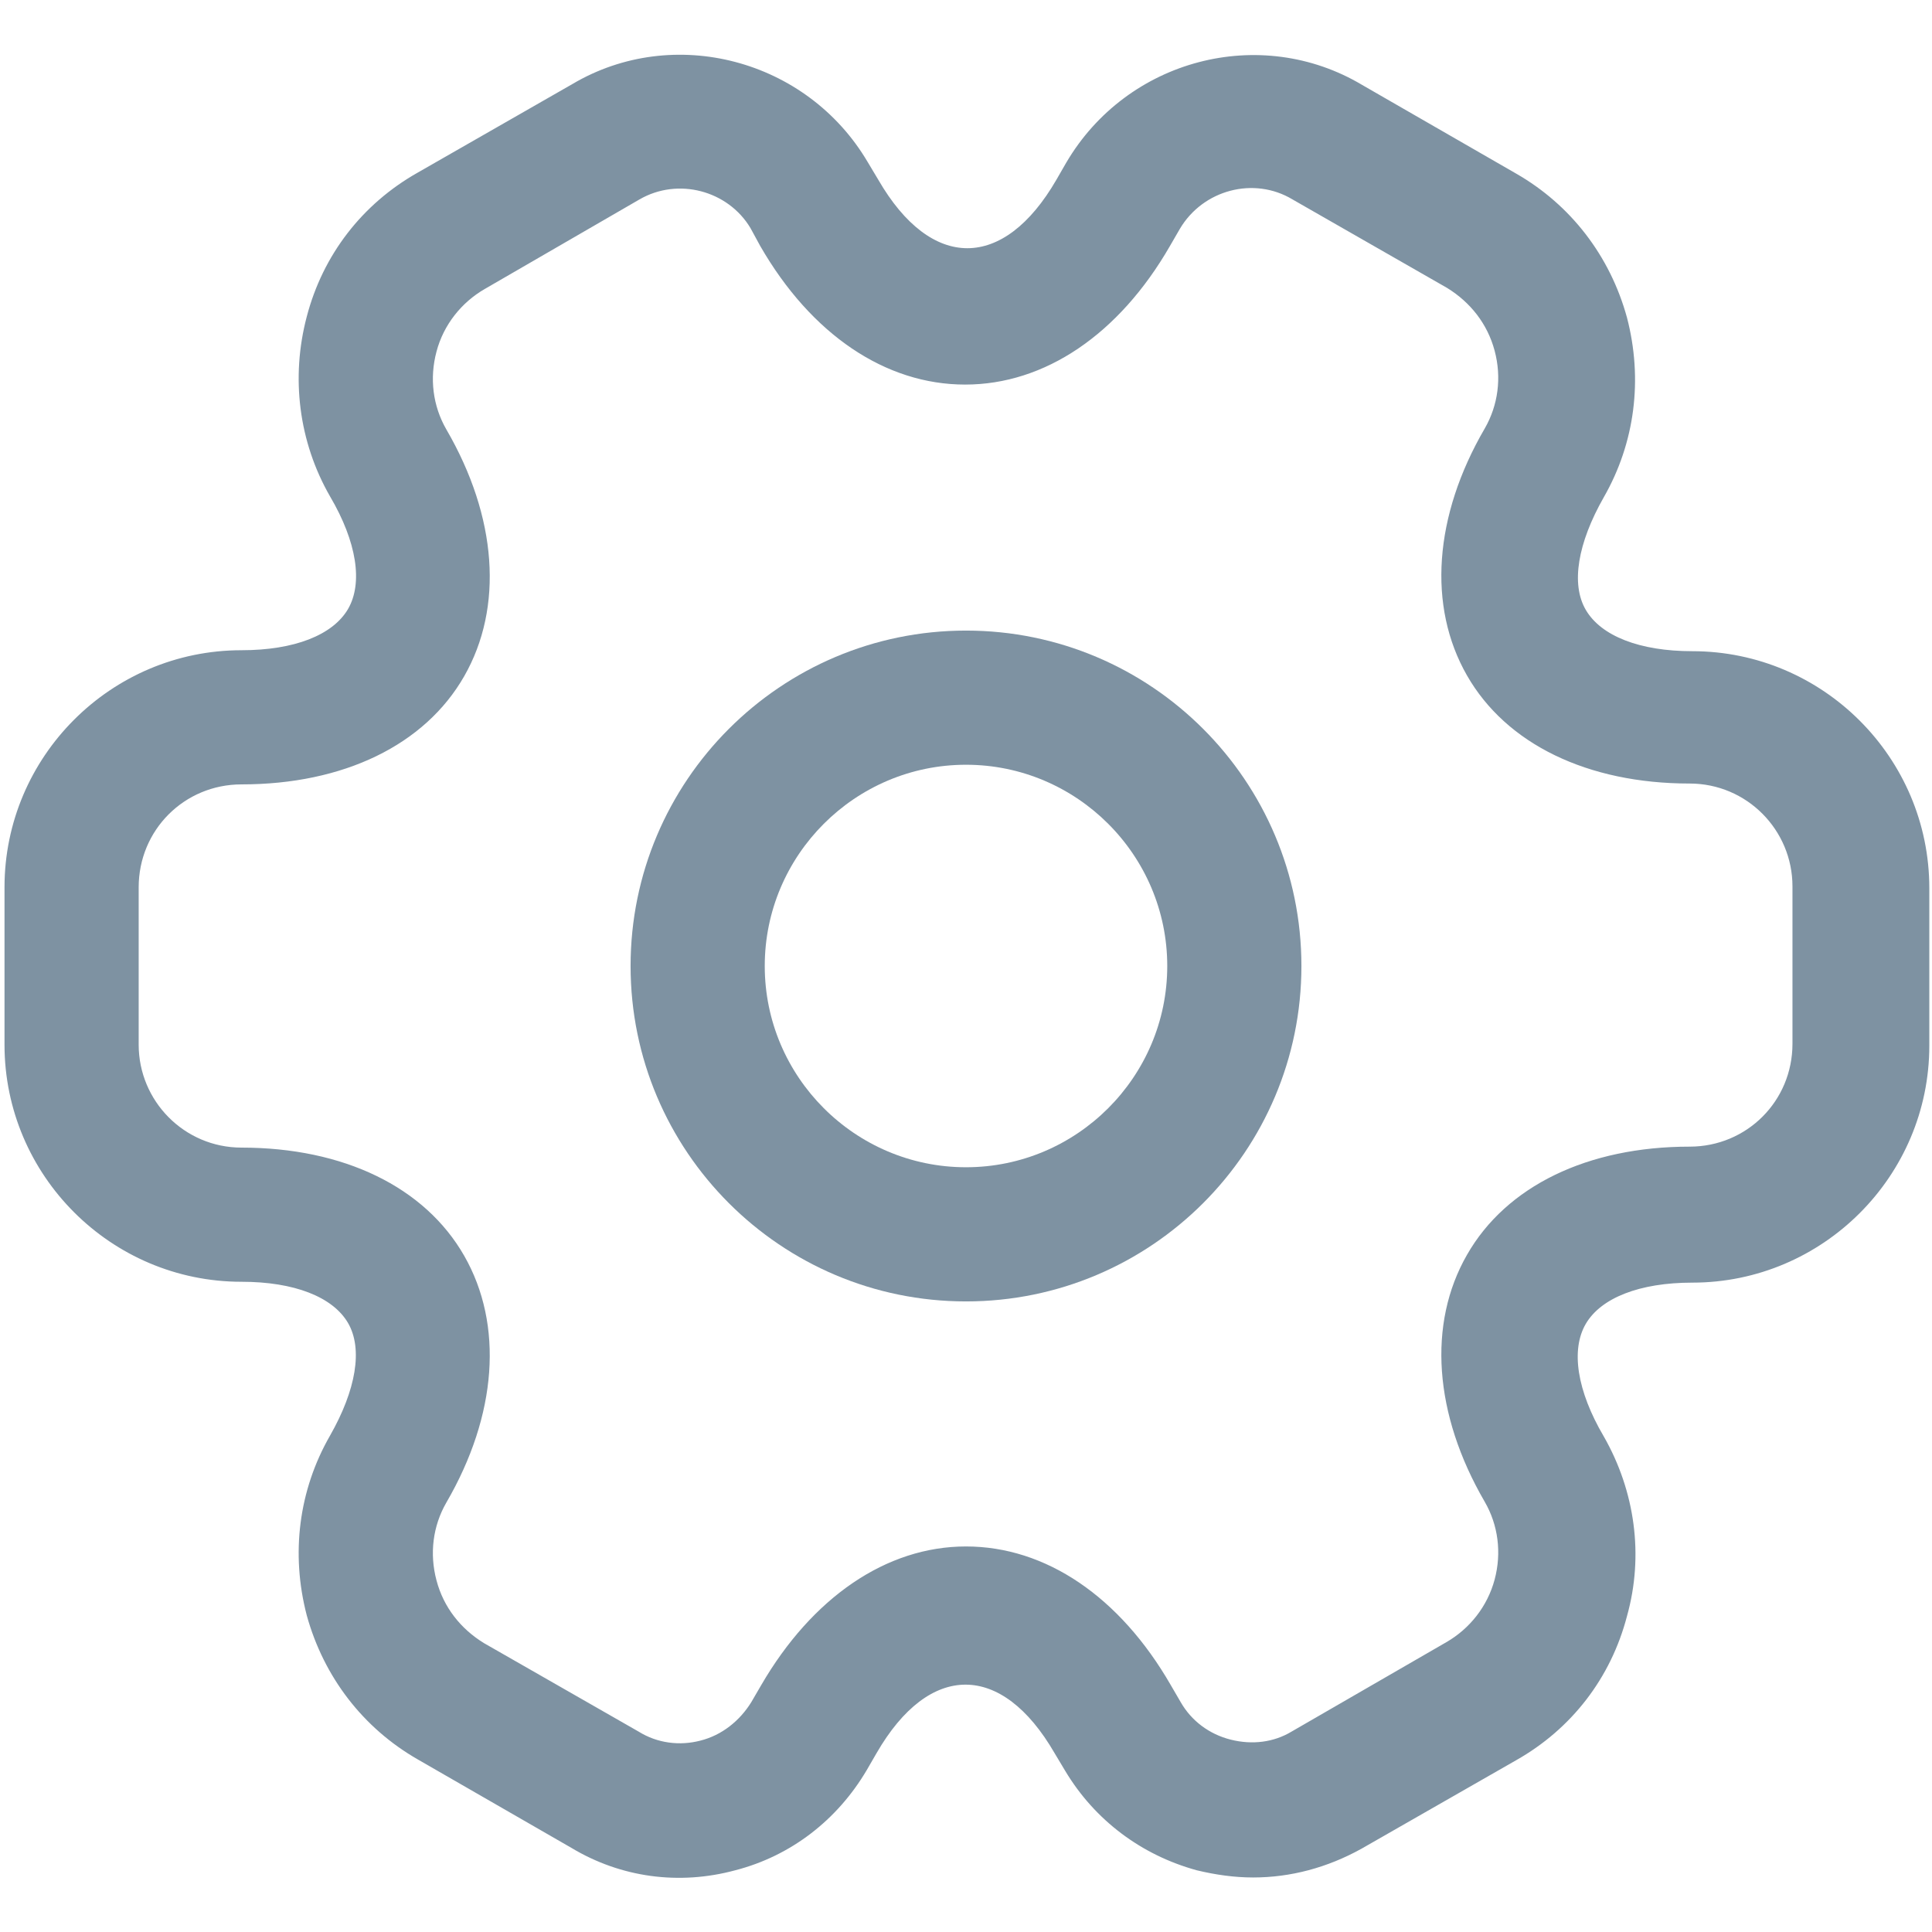 <svg width="18" height="18" viewBox="0 0 18 18" fill="none" xmlns="http://www.w3.org/2000/svg">
<g id="vuesax/outline/setting-2">
<g id="Vector">
<path d="M9 12.125C7.275 12.125 5.875 10.725 5.875 9C5.875 7.275 7.275 5.875 9 5.875C10.725 5.875 12.125 7.275 12.125 9C12.125 10.725 10.725 12.125 9 12.125ZM9 7.125C7.967 7.125 7.125 7.967 7.125 9C7.125 10.033 7.967 10.875 9 10.875C10.033 10.875 10.875 10.033 10.875 9C10.875 7.967 10.033 7.125 9 7.125Z" fill="#7E92A2"/>
<path d="M11.675 17.492C11.5 17.492 11.325 17.467 11.15 17.425C10.633 17.283 10.2 16.958 9.925 16.5L9.825 16.333C9.333 15.483 8.658 15.483 8.167 16.333L8.075 16.492C7.8 16.958 7.367 17.292 6.85 17.425C6.325 17.567 5.783 17.492 5.325 17.217L3.892 16.392C3.383 16.1 3.017 15.625 2.858 15.05C2.708 14.475 2.783 13.883 3.075 13.375C3.317 12.95 3.383 12.567 3.242 12.325C3.1 12.083 2.742 11.942 2.25 11.942C1.033 11.942 0.042 10.95 0.042 9.733V8.267C0.042 7.05 1.033 6.058 2.25 6.058C2.742 6.058 3.1 5.917 3.242 5.675C3.383 5.433 3.325 5.05 3.075 4.625C2.783 4.117 2.708 3.517 2.858 2.95C3.008 2.375 3.375 1.9 3.892 1.608L5.333 0.783C6.275 0.225 7.517 0.55 8.083 1.508L8.183 1.675C8.675 2.525 9.35 2.525 9.842 1.675L9.933 1.517C10.5 0.55 11.742 0.225 12.692 0.792L14.125 1.617C14.633 1.908 15 2.383 15.158 2.958C15.308 3.533 15.233 4.125 14.942 4.633C14.7 5.058 14.633 5.442 14.775 5.683C14.917 5.925 15.275 6.067 15.767 6.067C16.983 6.067 17.975 7.058 17.975 8.275V9.742C17.975 10.958 16.983 11.95 15.767 11.95C15.275 11.95 14.917 12.092 14.775 12.333C14.633 12.575 14.692 12.958 14.942 13.383C15.233 13.892 15.317 14.492 15.158 15.058C15.008 15.633 14.642 16.108 14.125 16.4L12.683 17.225C12.367 17.4 12.025 17.492 11.675 17.492ZM9 14.408C9.742 14.408 10.433 14.875 10.908 15.7L11 15.858C11.1 16.033 11.267 16.158 11.467 16.208C11.667 16.258 11.867 16.233 12.033 16.133L13.475 15.3C13.692 15.175 13.858 14.967 13.925 14.717C13.992 14.467 13.958 14.208 13.833 13.992C13.358 13.175 13.3 12.333 13.667 11.692C14.033 11.05 14.792 10.683 15.742 10.683C16.275 10.683 16.7 10.258 16.7 9.725V8.258C16.7 7.733 16.275 7.3 15.742 7.3C14.792 7.3 14.033 6.933 13.667 6.292C13.3 5.65 13.358 4.808 13.833 3.992C13.958 3.775 13.992 3.517 13.925 3.267C13.858 3.017 13.7 2.817 13.483 2.683L12.042 1.858C11.683 1.642 11.208 1.767 10.992 2.133L10.9 2.292C10.425 3.117 9.733 3.583 8.992 3.583C8.25 3.583 7.558 3.117 7.083 2.292L6.992 2.125C6.783 1.775 6.317 1.65 5.958 1.858L4.517 2.692C4.3 2.817 4.133 3.025 4.067 3.275C4 3.525 4.033 3.783 4.158 4C4.633 4.817 4.692 5.658 4.325 6.3C3.958 6.942 3.2 7.308 2.25 7.308C1.717 7.308 1.292 7.733 1.292 8.267V9.733C1.292 10.258 1.717 10.692 2.25 10.692C3.2 10.692 3.958 11.058 4.325 11.7C4.692 12.342 4.633 13.183 4.158 14C4.033 14.217 4 14.475 4.067 14.725C4.133 14.975 4.292 15.175 4.508 15.308L5.95 16.133C6.125 16.242 6.333 16.267 6.525 16.217C6.725 16.167 6.892 16.033 7 15.858L7.092 15.7C7.567 14.883 8.258 14.408 9 14.408Z" fill="#7E92A2"/>
</g>
</g>
</svg>
